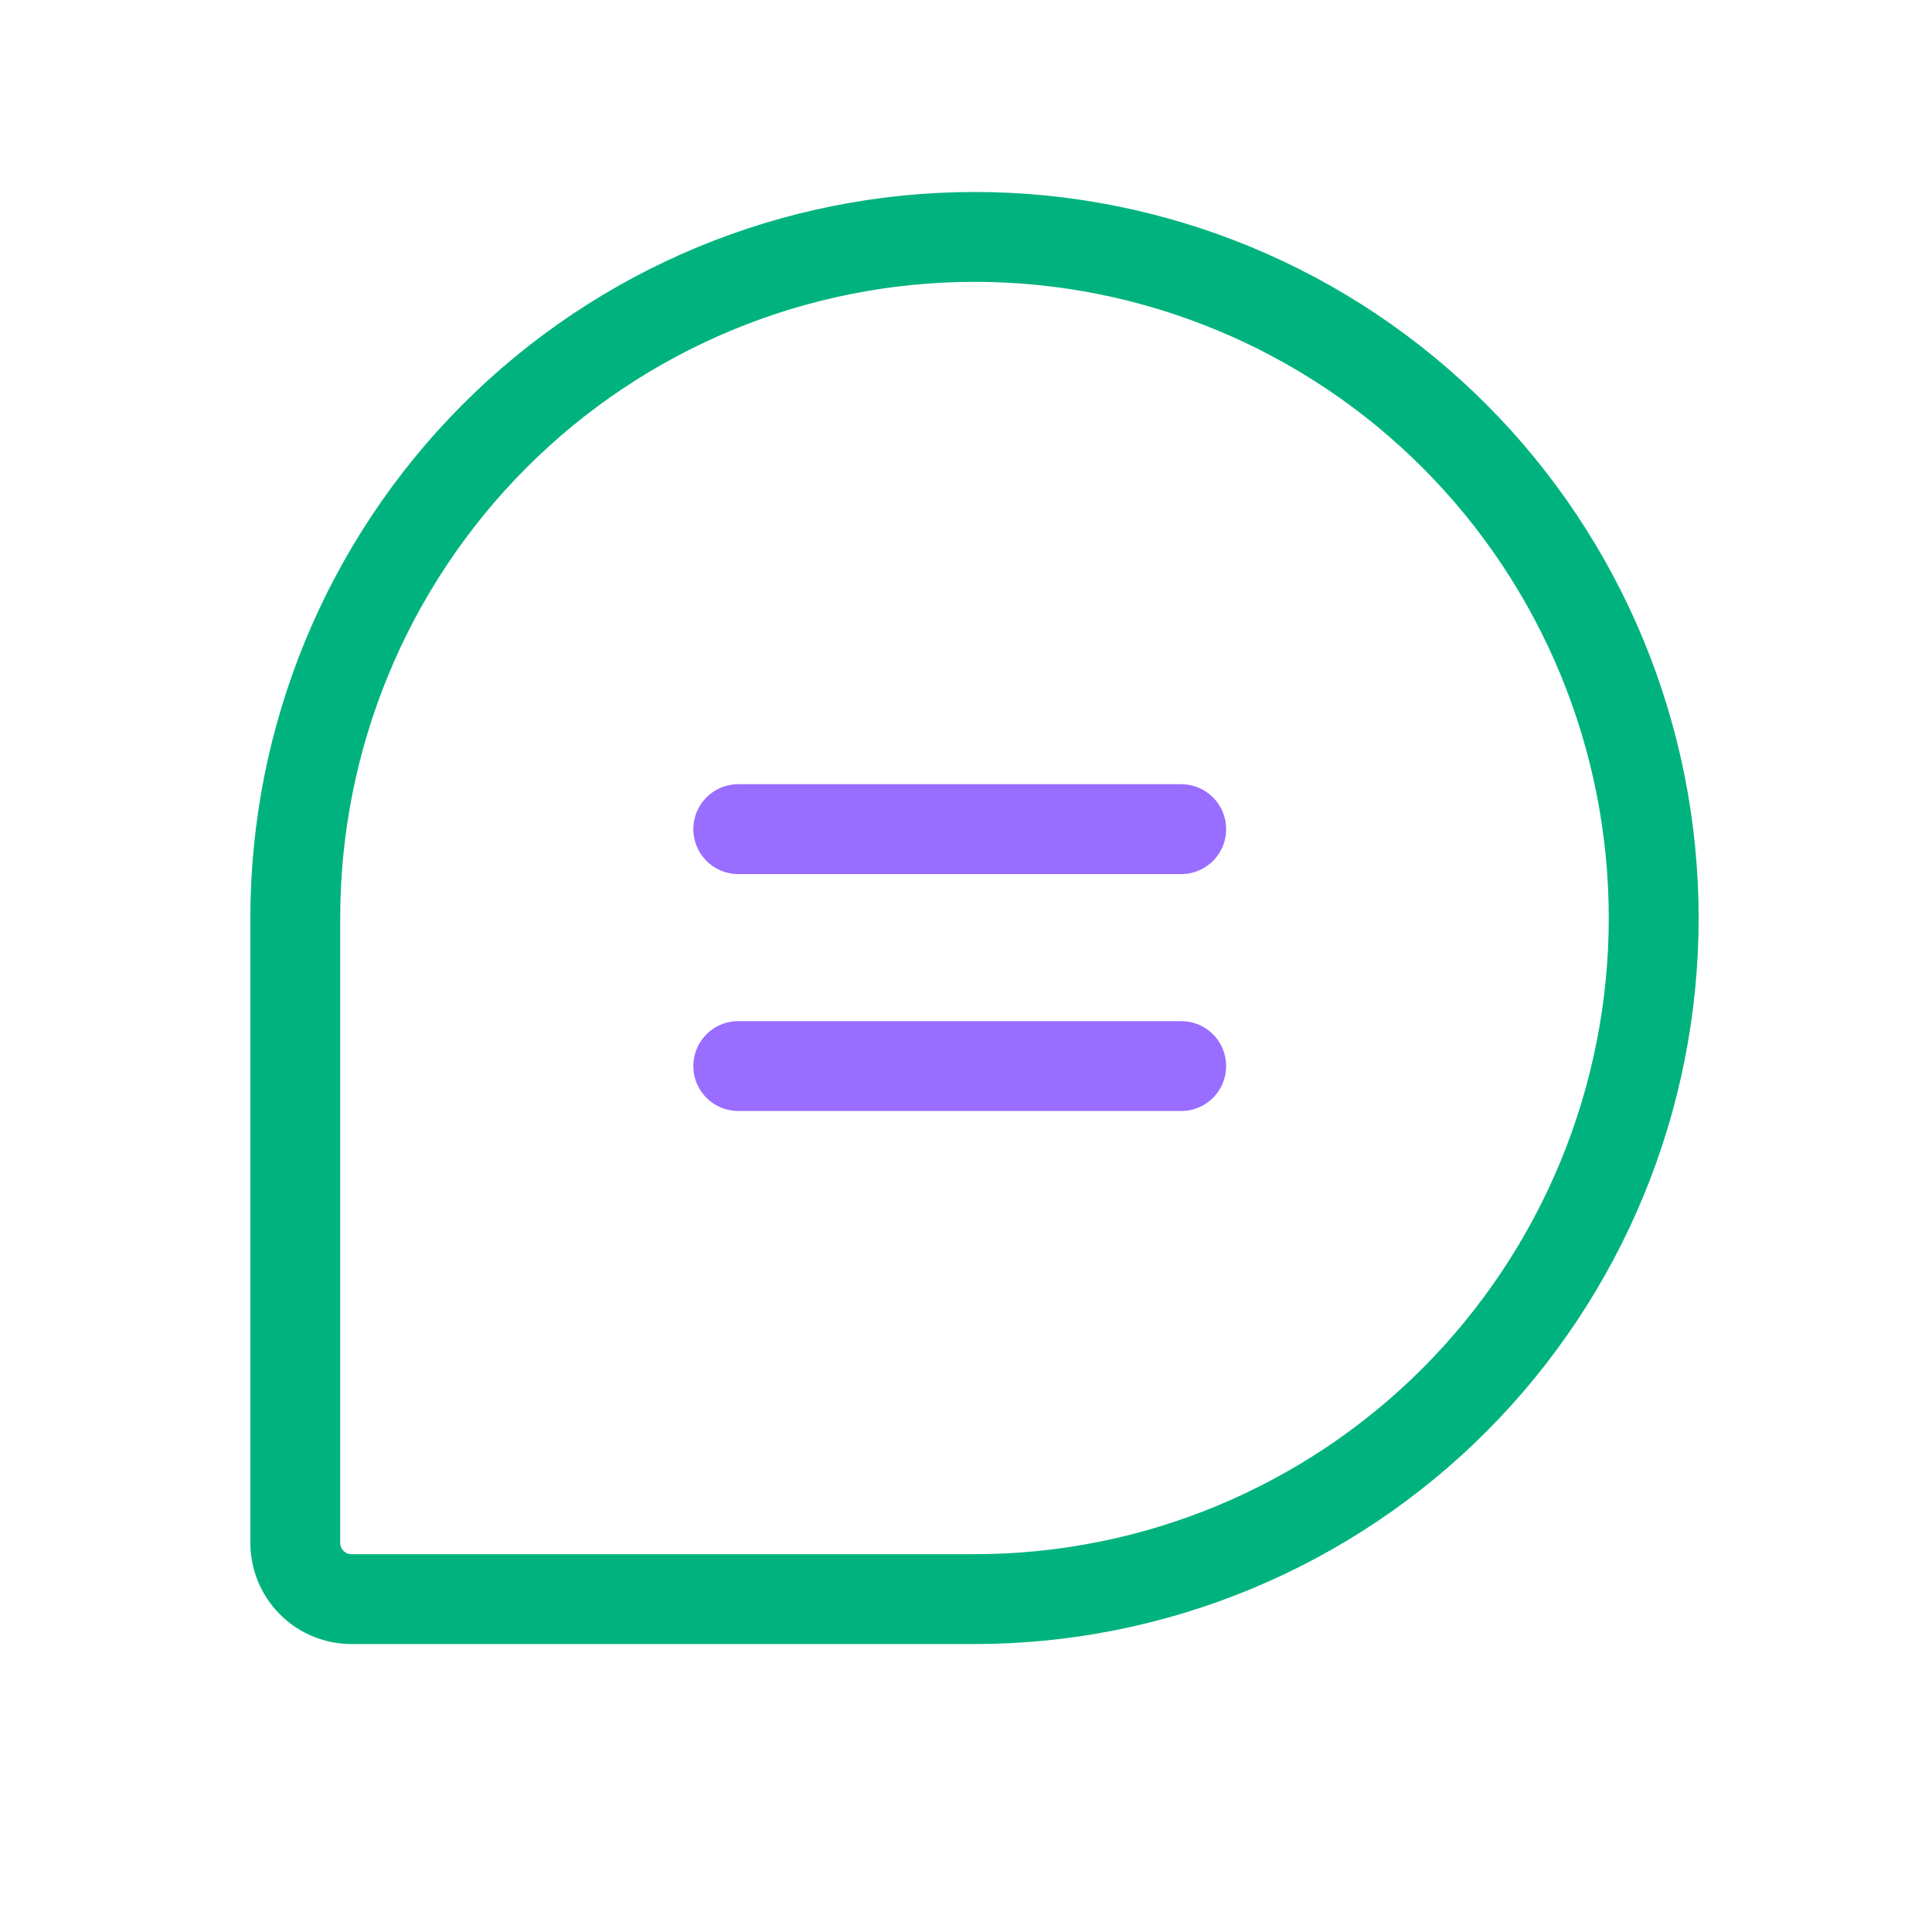 <svg width="32" height="32" viewBox="0 0 43 43" fill="none" xmlns="http://www.w3.org/2000/svg">
<path d="M21.689 35.591H7.838C7.671 35.593 7.505 35.562 7.351 35.499C7.196 35.436 7.056 35.343 6.938 35.224C6.82 35.106 6.727 34.965 6.664 34.81C6.602 34.655 6.57 34.489 6.572 34.322V20.432C6.572 16.411 8.165 12.556 11 9.713C13.835 6.87 17.68 5.273 21.689 5.273V5.273C23.675 5.273 25.64 5.665 27.474 6.427C29.308 7.188 30.975 8.305 32.379 9.713C33.782 11.12 34.896 12.791 35.656 14.631C36.415 16.47 36.806 18.441 36.806 20.432V20.432C36.806 22.422 36.415 24.394 35.656 26.233C34.896 28.072 33.782 29.743 32.379 31.151C30.975 32.559 29.308 33.675 27.474 34.437C25.64 35.199 23.675 35.591 21.689 35.591V35.591Z" stroke="#00B37E" stroke-width="2" stroke-linecap="round" stroke-linejoin="round"/>
<path d="M16.431 18.454H26.29" stroke="#996DFF" stroke-width="2" stroke-linecap="round" stroke-linejoin="round"/>
<path d="M16.431 23.727H26.29" stroke="#996DFF" stroke-width="2" stroke-linecap="round" stroke-linejoin="round"/>
</svg>
